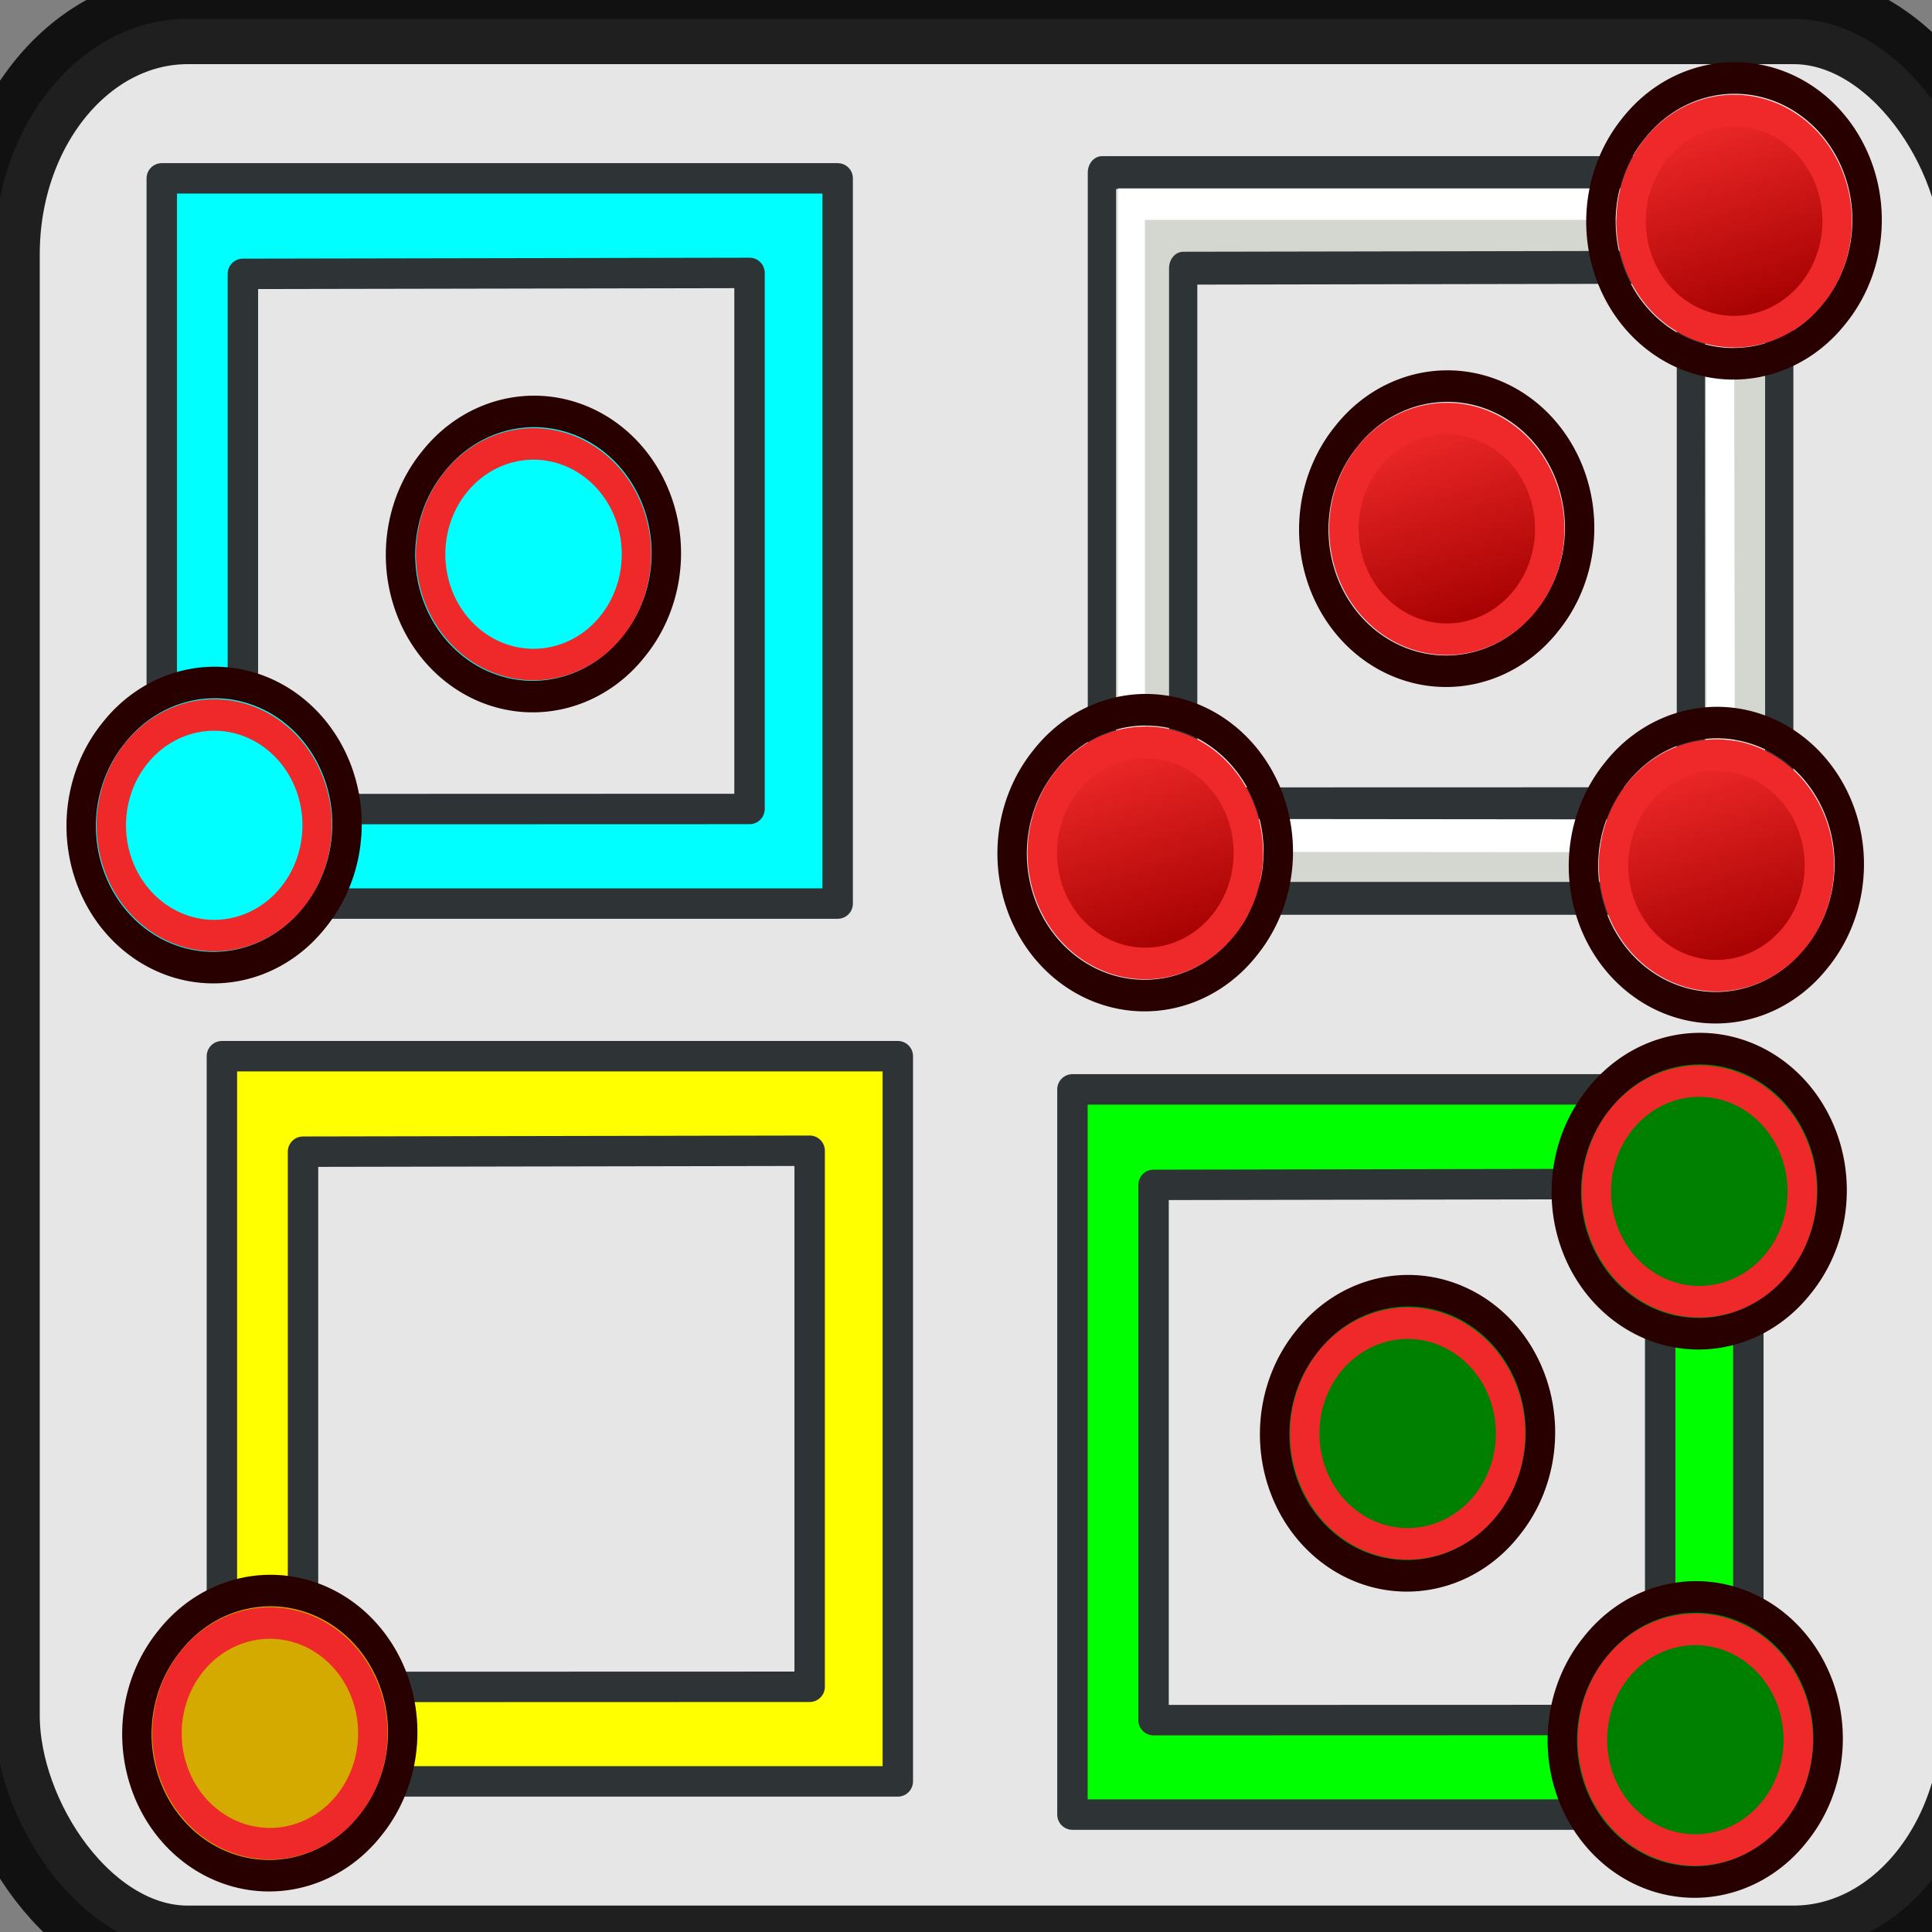 <?xml version="1.0" encoding="UTF-8" standalone="no"?>
<!-- Created with Inkscape (http://www.inkscape.org/) -->

<svg
   xmlns:dc="http://purl.org/dc/elements/1.1/"
   xmlns:cc="http://creativecommons.org/ns#"
   xmlns:rdf="http://www.w3.org/1999/02/22-rdf-syntax-ns#"
   xmlns:svg="http://www.w3.org/2000/svg"
   xmlns="http://www.w3.org/2000/svg"
   xmlns:xlink="http://www.w3.org/1999/xlink"
   xmlns:sodipodi="http://sodipodi.sourceforge.net/DTD/sodipodi-0.dtd"
   xmlns:inkscape="http://www.inkscape.org/namespaces/inkscape"
   width="64px"
   height="64px"
   id="svg2825"
   sodipodi:version="0.32"
   inkscape:version="0.48.4 r9939"
   sodipodi:docname="feedback-3.svg"
   inkscape:output_extension="org.inkscape.output.svg.inkscape"
   version="1.1">
  <rect width="100%" height="100%" fill="#808080" stroke="none"/>
  <defs
     id="defs2827">
    <radialGradient
       inkscape:collect="always"
       xlink:href="#linearGradient3144"
       id="radialGradient2229"
       gradientUnits="userSpaceOnUse"
       gradientTransform="matrix(1,0,0,0.699,0,202.829)"
       cx="225.264"
       cy="672.797"
       fx="225.264"
       fy="672.797"
       r="34.345" />
    <linearGradient
       inkscape:collect="always"
       id="linearGradient3144">
      <stop
         style="stop-color:#ffffff;stop-opacity:1;"
         offset="0"
         id="stop3146" />
      <stop
         style="stop-color:#ffffff;stop-opacity:0;"
         offset="1"
         id="stop3148" />
    </linearGradient>
    <radialGradient
       inkscape:collect="always"
       xlink:href="#linearGradient3144"
       id="radialGradient2215"
       gradientUnits="userSpaceOnUse"
       gradientTransform="matrix(1,0,0,0.699,0,202.829)"
       cx="225.264"
       cy="672.797"
       fx="225.264"
       fy="672.797"
       r="34.345" />
    <inkscape:perspective
       sodipodi:type="inkscape:persp3d"
       inkscape:vp_x="0 : 32 : 1"
       inkscape:vp_y="0 : 1000 : 0"
       inkscape:vp_z="64 : 32 : 1"
       inkscape:persp3d-origin="32 : 21.333333 : 1"
       id="perspective2833" />
    <linearGradient
       inkscape:collect="always"
       xlink:href="#linearGradient3836-0"
       id="linearGradient3801-1"
       gradientUnits="userSpaceOnUse"
       x1="-18"
       y1="18"
       x2="-22"
       y2="5" />
    <linearGradient
       id="linearGradient3836-0">
      <stop
         style="stop-color:#a40000;stop-opacity:1"
         offset="0"
         id="stop3838-2" />
      <stop
         style="stop-color:#ef2929;stop-opacity:1"
         offset="1"
         id="stop3840-5" />
    </linearGradient>
    <linearGradient
       inkscape:collect="always"
       xlink:href="#linearGradient3836-0-6"
       id="linearGradient3801-1-3"
       gradientUnits="userSpaceOnUse"
       x1="-18"
       y1="18"
       x2="-22"
       y2="5" />
    <linearGradient
       id="linearGradient3836-0-6">
      <stop
         style="stop-color:#a40000;stop-opacity:1"
         offset="0"
         id="stop3838-2-7" />
      <stop
         style="stop-color:#ef2929;stop-opacity:1"
         offset="1"
         id="stop3840-5-5" />
    </linearGradient>
    <linearGradient
       inkscape:collect="always"
       xlink:href="#linearGradient3836-0-9"
       id="linearGradient3801-1-6"
       gradientUnits="userSpaceOnUse"
       x1="-18"
       y1="18"
       x2="-22"
       y2="5" />
    <linearGradient
       id="linearGradient3836-0-9">
      <stop
         style="stop-color:#a40000;stop-opacity:1"
         offset="0"
         id="stop3838-2-3" />
      <stop
         style="stop-color:#ef2929;stop-opacity:1"
         offset="1"
         id="stop3840-5-7" />
    </linearGradient>
    <linearGradient
       inkscape:collect="always"
       xlink:href="#linearGradient3836-0-6-5"
       id="linearGradient3801-1-3-4"
       gradientUnits="userSpaceOnUse"
       x1="-18"
       y1="18"
       x2="-22"
       y2="5" />
    <linearGradient
       id="linearGradient3836-0-6-5">
      <stop
         style="stop-color:#a40000;stop-opacity:1"
         offset="0"
         id="stop3838-2-7-2" />
      <stop
         style="stop-color:#ef2929;stop-opacity:1"
         offset="1"
         id="stop3840-5-5-5" />
    </linearGradient>
    <linearGradient
       inkscape:collect="always"
       xlink:href="#linearGradient3836-0-4"
       id="linearGradient3801-1-1"
       gradientUnits="userSpaceOnUse"
       x1="-18"
       y1="18"
       x2="-22"
       y2="5" />
    <linearGradient
       id="linearGradient3836-0-4">
      <stop
         style="stop-color:#a40000;stop-opacity:1"
         offset="0"
         id="stop3838-2-9" />
      <stop
         style="stop-color:#ef2929;stop-opacity:1"
         offset="1"
         id="stop3840-5-2" />
    </linearGradient>
    <linearGradient
       inkscape:collect="always"
       xlink:href="#linearGradient3836-0-6-6"
       id="linearGradient3801-1-3-0"
       gradientUnits="userSpaceOnUse"
       x1="-18"
       y1="18"
       x2="-22"
       y2="5" />
    <linearGradient
       id="linearGradient3836-0-6-6">
      <stop
         style="stop-color:#a40000;stop-opacity:1"
         offset="0"
         id="stop3838-2-7-8" />
      <stop
         style="stop-color:#ef2929;stop-opacity:1"
         offset="1"
         id="stop3840-5-5-9" />
    </linearGradient>
    <linearGradient
       inkscape:collect="always"
       xlink:href="#linearGradient3836-0-61"
       id="linearGradient3801-1-2"
       gradientUnits="userSpaceOnUse"
       x1="-18"
       y1="18"
       x2="-22"
       y2="5" />
    <linearGradient
       id="linearGradient3836-0-61">
      <stop
         style="stop-color:#a40000;stop-opacity:1"
         offset="0"
         id="stop3838-2-0" />
      <stop
         style="stop-color:#ef2929;stop-opacity:1"
         offset="1"
         id="stop3840-5-6" />
    </linearGradient>
    <linearGradient
       id="linearGradient3836-0-6-59">
      <stop
         style="stop-color:#a40000;stop-opacity:1"
         offset="0"
         id="stop3838-2-7-4" />
      <stop
         style="stop-color:#ef2929;stop-opacity:1"
         offset="1"
         id="stop3840-5-5-90" />
    </linearGradient>
    <linearGradient
       id="linearGradient3836-0-48">
      <stop
         style="stop-color:#a40000;stop-opacity:1"
         offset="0"
         id="stop3838-2-1" />
      <stop
         style="stop-color:#ef2929;stop-opacity:1"
         offset="1"
         id="stop3840-5-29" />
    </linearGradient>
    <linearGradient
       id="linearGradient3836-0-6-9">
      <stop
         style="stop-color:#a40000;stop-opacity:1"
         offset="0"
         id="stop3838-2-7-0" />
      <stop
         style="stop-color:#ef2929;stop-opacity:1"
         offset="1"
         id="stop3840-5-5-8" />
    </linearGradient>
    <linearGradient
       inkscape:collect="always"
       xlink:href="#linearGradient3836-0-48"
       id="linearGradient3454"
       gradientUnits="userSpaceOnUse"
       x1="-18"
       y1="18"
       x2="-22"
       y2="5" />
    <linearGradient
       inkscape:collect="always"
       xlink:href="#linearGradient3836-0-6-59"
       id="linearGradient3477"
       gradientUnits="userSpaceOnUse"
       x1="-18"
       y1="18"
       x2="-22"
       y2="5" />
    <linearGradient
       inkscape:collect="always"
       xlink:href="#linearGradient3836-0-6-59-4"
       id="linearGradient3477-4"
       gradientUnits="userSpaceOnUse"
       x1="-18"
       y1="18"
       x2="-22"
       y2="5" />
    <linearGradient
       id="linearGradient3836-0-6-59-4">
      <stop
         style="stop-color:#a40000;stop-opacity:1"
         offset="0"
         id="stop3838-2-7-4-4" />
      <stop
         style="stop-color:#ef2929;stop-opacity:1"
         offset="1"
         id="stop3840-5-5-90-7" />
    </linearGradient>
    <linearGradient
       id="linearGradient3836-0-6-59-9">
      <stop
         style="stop-color:#a40000;stop-opacity:1"
         offset="0"
         id="stop3838-2-7-4-6" />
      <stop
         style="stop-color:#ef2929;stop-opacity:1"
         offset="1"
         id="stop3840-5-5-90-2" />
    </linearGradient>
    <linearGradient
       id="linearGradient3836-0-6-59-41">
      <stop
         style="stop-color:#a40000;stop-opacity:1"
         offset="0"
         id="stop3838-2-7-4-8" />
      <stop
         style="stop-color:#ef2929;stop-opacity:1"
         offset="1"
         id="stop3840-5-5-90-5" />
    </linearGradient>
    <linearGradient
       inkscape:collect="always"
       xlink:href="#linearGradient3836-0-6-59-3"
       id="linearGradient3477-8"
       gradientUnits="userSpaceOnUse"
       x1="-18"
       y1="18"
       x2="-22"
       y2="5" />
    <linearGradient
       id="linearGradient3836-0-6-59-3">
      <stop
         style="stop-color:#a40000;stop-opacity:1"
         offset="0"
         id="stop3838-2-7-4-1" />
      <stop
         style="stop-color:#ef2929;stop-opacity:1"
         offset="1"
         id="stop3840-5-5-90-8" />
    </linearGradient>
    <linearGradient
       id="linearGradient3836-0-6-59-0">
      <stop
         style="stop-color:#a40000;stop-opacity:1"
         offset="0"
         id="stop3838-2-7-4-48" />
      <stop
         style="stop-color:#ef2929;stop-opacity:1"
         offset="1"
         id="stop3840-5-5-90-88" />
    </linearGradient>
    <linearGradient
       id="linearGradient3836-0-6-59-09">
      <stop
         style="stop-color:#a40000;stop-opacity:1"
         offset="0"
         id="stop3838-2-7-4-2" />
      <stop
         style="stop-color:#ef2929;stop-opacity:1"
         offset="1"
         id="stop3840-5-5-90-54" />
    </linearGradient>
  </defs>
  <sodipodi:namedview
     id="base"
     pagecolor="#ffffff"
     bordercolor="#666666"
     borderopacity="1.0"
     inkscape:pageopacity="0.0"
     inkscape:pageshadow="2"
     inkscape:zoom="4.2213399"
     inkscape:cx="-28.829322"
     inkscape:cy="30.855892"
     inkscape:current-layer="layer1"
     showgrid="true"
     inkscape:document-units="px"
     inkscape:grid-bbox="true"
     inkscape:window-width="1855"
     inkscape:window-height="1056"
     inkscape:window-x="65"
     inkscape:window-y="24"
     inkscape:window-maximized="1">
    <inkscape:grid
       type="xygrid"
       id="grid2997"
       empspacing="2"
       visible="true"
       enabled="true"
       snapvisiblegridlinesonly="true" />
  </sodipodi:namedview>
  <g
     id="layer1"
     inkscape:label="Layer 1"
     inkscape:groupmode="layer">
    <rect
       style="fill:#e6e6e6;fill-opacity:1;stroke:#010101;stroke-width:3;stroke-miterlimit:4;stroke-opacity:0.867;stroke-dasharray:none;stroke-dashoffset:1.2"
       id="rect3807"
       width="66"
       height="64"
       x="-0.183"
       y="0.625"
       rx="6.405"
       ry="7.798" />
    <g
       inkscape:export-ydpi="6.5895667"
       inkscape:export-xdpi="6.5895667"
       inkscape:export-filename="/home/yorik/Documents/Lab/Draft/icons/rectangle.png"
       id="g3527"
       transform="matrix(0.137,0,0,0.137,-125.847,-47.962)">
      <g
         inkscape:export-ydpi="6.5895667"
         inkscape:export-xdpi="6.5895667"
         inkscape:export-filename="/home/yorik/Documents/Lab/Draft/icons/rectangle.png"
         id="g3527-3"
         transform="matrix(0.448,0,0,0.521,749.882,175.094)">
        <path
           id="rect2233"
           d="m 971.313,415.985 0,336.826 365.577,0 0,-336.826 z m 43.869,44.365 274.024,-0.431 0,248.959 -274.024,0.065 z"
           style="fill:#d3d7cf;fill-opacity:1;stroke:#2e3436;stroke-width:15.257;stroke-linecap:round;stroke-linejoin:round;stroke-miterlimit:4;stroke-opacity:1;stroke-dasharray:none"
           inkscape:connector-curvature="0"
           sodipodi:nodetypes="cccccccccc" />
        <path
           style="fill:none;stroke:#ffffff;stroke-width:2;stroke-linecap:butt;stroke-linejoin:miter;stroke-opacity:1"
           d="m 55.913,10.935 -46.739,0 0,43.063"
           id="path3040"
           inkscape:connector-curvature="0"
           transform="matrix(7.312,0,0,7.312,920.133,350.676)"
           sodipodi:nodetypes="ccc" />
        <path
           style="fill:none;stroke:#ffffff;stroke-width:2.087;stroke-linecap:round;stroke-linejoin:round;stroke-opacity:1"
           d="m 13,51 39.686,0.032 -0.07,-36.129"
           id="path3042"
           inkscape:connector-curvature="0"
           transform="matrix(7.312,0,0,7.312,920.133,350.676)"
           sodipodi:nodetypes="ccc" />
      </g>
      <g
         transform="matrix(3.559,0,0,3.819,1295.175,204.898)"
         id="g3827-1">
        <g
           transform="translate(31.322,40.57)"
           id="g3797-9">
          <path
             inkscape:connector-curvature="0"
             style="fill:none;stroke:#280000;stroke-width:2;stroke-miterlimit:4;stroke-opacity:1;stroke-dasharray:none"
             id="path4250-71"
             d="M -26.156,5.583 A 8.994,8.993 0.02 1 1 -12.494,17.282 8.994,8.993 0.02 1 1 -26.156,5.583 z" />
          <path
             inkscape:connector-curvature="0"
             style="fill:url(#linearGradient3801-1);fill-opacity:1;stroke:#ef2929;stroke-width:2;stroke-miterlimit:4;stroke-opacity:1;stroke-dasharray:none"
             id="path4250-7-3"
             d="M -24.634,6.894 A 7,7 0 1 1 -14,16 7,7 0 0 1 -24.634,6.894 z" />
        </g>
      </g>
      <g
         transform="matrix(3.559,0,0,3.819,1152.804,357.662)"
         id="g3827-1-3">
        <g
           transform="translate(31.322,40.57)"
           id="g3797-9-5">
          <path
             inkscape:connector-curvature="0"
             style="fill:none;stroke:#280000;stroke-width:2;stroke-miterlimit:4;stroke-opacity:1;stroke-dasharray:none"
             id="path4250-71-6"
             d="M -26.156,5.583 A 8.994,8.993 0.02 1 1 -12.494,17.282 8.994,8.993 0.02 1 1 -26.156,5.583 z" />
          <path
             inkscape:connector-curvature="0"
             style="fill:url(#linearGradient3801-1-3);fill-opacity:1;stroke:#ef2929;stroke-width:2;stroke-miterlimit:4;stroke-opacity:1;stroke-dasharray:none"
             id="path4250-7-3-2"
             d="M -24.634,6.894 A 7,7 0 1 1 -14,16 7,7 0 0 1 -24.634,6.894 z" />
        </g>
      </g>
    </g>
    <g
       id="g3827-1-1"
       transform="matrix(0.487,0,0,0.522,51.014,1.514)">
      <g
         id="g3797-9-59"
         transform="translate(31.322,40.57)">
        <path
           d="M -26.156,5.583 A 8.994,8.993 0.02 1 1 -12.494,17.282 8.994,8.993 0.02 1 1 -26.156,5.583 z"
           id="path4250-71-77"
           style="fill:none;stroke:#280000;stroke-width:2;stroke-miterlimit:4;stroke-opacity:1;stroke-dasharray:none"
           inkscape:connector-curvature="0" />
        <path
           d="M -24.634,6.894 A 7,7 0 1 1 -14,16 7,7 0 0 1 -24.634,6.894 z"
           id="path4250-7-3-67"
           style="fill:url(#linearGradient3801-1-2);fill-opacity:1;stroke:#ef2929;stroke-width:2;stroke-miterlimit:4;stroke-opacity:1;stroke-dasharray:none"
           inkscape:connector-curvature="0" />
      </g>
    </g>
    <path
       id="rect2233-0"
       d="m 35.526,36.087 0,24.024 22.39,0 0,-24.024 z m 2.687,3.164 16.783,-0.031 0,17.757 -16.783,0.005 z"
       style="fill:#00ff00;fill-opacity:1;stroke:#2e3436;stroke-width:1.008;stroke-linecap:round;stroke-linejoin:round;stroke-miterlimit:4;stroke-opacity:1;stroke-dasharray:none"
       inkscape:connector-curvature="0"
       sodipodi:nodetypes="cccccccccc" />
    <path
       style="fill:none;stroke:#ffffff;stroke-width:0.966;stroke-linecap:butt;stroke-linejoin:miter;stroke-opacity:1"
       d="m -119.766,-1.245 -20.93,0 0,22.458"
       id="path3040-9"
       inkscape:connector-curvature="0"
       sodipodi:nodetypes="ccc" />
    <path
       style="fill:none;stroke:#ffffff;stroke-width:1.008;stroke-linecap:round;stroke-linejoin:round;stroke-opacity:1"
       d="m -138.982,19.649 17.771,0.017 -0.031,-18.841"
       id="path3042-6"
       inkscape:connector-curvature="0"
       sodipodi:nodetypes="ccc" />
    <g
       transform="matrix(0.487,0,0,0.522,57.335,11.545)"
       id="g3797-9-56">
      <path
         inkscape:connector-curvature="0"
         style="fill:none;stroke:#280000;stroke-width:2;stroke-miterlimit:4;stroke-opacity:1;stroke-dasharray:none"
         id="path4250-71-1"
         d="M -26.156,5.583 A 8.994,8.993 0.02 1 1 -12.494,17.282 8.994,8.993 0.02 1 1 -26.156,5.583 z" />
      <path
         inkscape:connector-curvature="0"
         style="fill:url(#linearGradient3454);fill-opacity:1;stroke:#ef2929;stroke-width:2;stroke-miterlimit:4;stroke-opacity:1;stroke-dasharray:none"
         id="path4250-7-3-15"
         d="M -24.634,6.894 A 7,7 0 1 1 -14,16 7,7 0 0 1 -24.634,6.894 z" />
    </g>
    <g
       transform="matrix(0.487,0,0,0.522,-130.804,14.198)"
       id="g3797-9-5-84" />
    <path
       style="fill:none;stroke:#ffffff;stroke-width:0.966;stroke-linecap:butt;stroke-linejoin:miter;stroke-opacity:1"
       d="m -123.766,-13.245 -20.93,0 0,22.458"
       id="path3040-9-0"
       inkscape:connector-curvature="0"
       sodipodi:nodetypes="ccc" />
    <path
       style="fill:none;stroke:#ffffff;stroke-width:0.966;stroke-linecap:butt;stroke-linejoin:miter;stroke-opacity:1"
       d="m -111.766,-37.245 -20.93,0 0,22.458"
       id="path3040-9-3"
       inkscape:connector-curvature="0"
       sodipodi:nodetypes="ccc" />
    <path
       id="rect2233-0-0"
       d="m 7.351,34.987 0,24.024 22.39,0 0,-24.024 z m 2.687,3.164 16.783,-0.031 0,17.757 -16.783,0.005 z"
       style="fill:#ffff00;fill-opacity:1;stroke:#2e3436;stroke-width:1.008;stroke-linecap:round;stroke-linejoin:round;stroke-miterlimit:4;stroke-opacity:1;stroke-dasharray:none"
       inkscape:connector-curvature="0"
       sodipodi:nodetypes="cccccccccc" />
    <g
       id="g3827-1-3-3-1"
       transform="matrix(0.487,0,0,0.522,40.784,20.334)"
       style="fill:#008000">
      <g
         id="g3797-9-5-6-7"
         transform="translate(31.322,40.57)"
         style="fill:#008000">
        <path
           d="M -26.156,5.583 A 8.994,8.993 0.02 1 1 -12.494,17.282 8.994,8.993 0.02 1 1 -26.156,5.583 z"
           id="path4250-71-6-5-8"
           style="fill:#008000;stroke:#280000;stroke-width:2;stroke-miterlimit:4;stroke-opacity:1;stroke-dasharray:none"
           inkscape:connector-curvature="0" />
        <path
           d="M -24.634,6.894 A 7,7 0 1 1 -14,16 7,7 0 0 1 -24.634,6.894 z"
           id="path4250-7-3-2-6-5"
           style="fill:#008000;fill-opacity:1;stroke:#ef2929;stroke-width:2;stroke-miterlimit:4;stroke-opacity:1;stroke-dasharray:none"
           inkscape:connector-curvature="0" />
      </g>
    </g>
    <g
       id="g3827-1-3-3-9"
       transform="matrix(0.487,0,0,0.522,50.314,30.477)"
       style="fill:#008000">
      <g
         id="g3797-9-5-6-75"
         transform="translate(31.322,40.57)"
         style="fill:#008000">
        <path
           d="M -26.156,5.583 A 8.994,8.993 0.02 1 1 -12.494,17.282 8.994,8.993 0.02 1 1 -26.156,5.583 z"
           id="path4250-71-6-5-3"
           style="fill:#008000;stroke:#280000;stroke-width:2;stroke-miterlimit:4;stroke-opacity:1;stroke-dasharray:none"
           inkscape:connector-curvature="0" />
        <path
           d="M -24.634,6.894 A 7,7 0 1 1 -14,16 7,7 0 0 1 -24.634,6.894 z"
           id="path4250-7-3-2-6-8"
           style="fill:#008000;fill-opacity:1;stroke:#ef2929;stroke-width:2;stroke-miterlimit:4;stroke-opacity:1;stroke-dasharray:none"
           inkscape:connector-curvature="0" />
      </g>
    </g>
    <g
       id="g3827-1-3-3-97"
       transform="matrix(0.487,0,0,0.522,3.095,30.267)"
       style="fill:#d4aa00">
      <g
         id="g3797-9-5-6-76"
         transform="translate(31.322,40.57)"
         style="fill:#d4aa00">
        <path
           d="M -26.156,5.583 A 8.994,8.993 0.02 1 1 -12.494,17.282 8.994,8.993 0.02 1 1 -26.156,5.583 z"
           id="path4250-71-6-5-4"
           style="fill:#d4aa00;stroke:#280000;stroke-width:2;stroke-miterlimit:4;stroke-opacity:1;stroke-dasharray:none"
           inkscape:connector-curvature="0" />
        <path
           d="M -24.634,6.894 A 7,7 0 1 1 -14,16 7,7 0 0 1 -24.634,6.894 z"
           id="path4250-7-3-2-6-30"
           style="fill:#d4aa00;fill-opacity:1;stroke:#ef2929;stroke-width:2;stroke-miterlimit:4;stroke-opacity:1;stroke-dasharray:none"
           inkscape:connector-curvature="0" />
      </g>
    </g>
    <g
       id="g3827-1-3-3-0"
       transform="matrix(0.487,0,0,0.522,50.446,12.314)"
       style="fill:#008000">
      <g
         id="g3797-9-5-6-5"
         transform="translate(31.322,40.57)"
         style="fill:#008000">
        <path
           d="M -26.156,5.583 A 8.994,8.993 0.02 1 1 -12.494,17.282 8.994,8.993 0.02 1 1 -26.156,5.583 z"
           id="path4250-71-6-5-9"
           style="fill:#008000;stroke:#280000;stroke-width:2;stroke-miterlimit:4;stroke-opacity:1;stroke-dasharray:none"
           inkscape:connector-curvature="0" />
        <path
           d="M -24.634,6.894 A 7,7 0 1 1 -14,16 7,7 0 0 1 -24.634,6.894 z"
           id="path4250-7-3-2-6-4"
           style="fill:#008000;fill-opacity:1;stroke:#ef2929;stroke-width:2;stroke-miterlimit:4;stroke-opacity:1;stroke-dasharray:none"
           inkscape:connector-curvature="0" />
      </g>
    </g>
    <path
       id="rect2233-0-6"
       d="m 5.359,5.908 0,24.024 22.39,0 0,-24.024 z m 2.687,3.164 16.783,-0.031 0,17.757 -16.783,0.005 z"
       style="fill:#00ffff;fill-opacity:1;stroke:#2e3436;stroke-width:1.008;stroke-linecap:round;stroke-linejoin:round;stroke-miterlimit:4;stroke-opacity:1;stroke-dasharray:none"
       inkscape:connector-curvature="0"
       sodipodi:nodetypes="cccccccccc" />
    <g
       id="g3827-1-3-3-0-9"
       transform="matrix(0.487,0,0,0.522,1.25,0.186)"
       style="fill:#00ffff">
      <g
         id="g3797-9-5-6-5-2"
         transform="translate(31.322,40.57)"
         style="fill:#00ffff">
        <path
           d="M -26.156,5.583 A 8.994,8.993 0.02 1 1 -12.494,17.282 8.994,8.993 0.02 1 1 -26.156,5.583 z"
           id="path4250-71-6-5-9-2"
           style="fill:#00ffff;stroke:#280000;stroke-width:2;stroke-miterlimit:4;stroke-opacity:1;stroke-dasharray:none"
           inkscape:connector-curvature="0" />
        <path
           d="M -24.634,6.894 A 7,7 0 1 1 -14,16 7,7 0 0 1 -24.634,6.894 z"
           id="path4250-7-3-2-6-4-4"
           style="fill:#00ffff;fill-opacity:1;stroke:#ef2929;stroke-width:2;stroke-miterlimit:4;stroke-opacity:1;stroke-dasharray:none"
           inkscape:connector-curvature="0" />
      </g>
    </g>
    <g
       id="g3827-1-3-3-0-7"
       transform="matrix(0.487,0,0,0.522,11.828,-8.793)"
       style="fill:#00ffff">
      <g
         id="g3797-9-5-6-5-7"
         transform="translate(31.322,40.57)"
         style="fill:#00ffff">
        <path
           d="M -26.156,5.583 A 8.994,8.993 0.02 1 1 -12.494,17.282 8.994,8.993 0.02 1 1 -26.156,5.583 z"
           id="path4250-71-6-5-9-5"
           style="fill:#00ffff;stroke:#280000;stroke-width:2;stroke-miterlimit:4;stroke-opacity:1;stroke-dasharray:none"
           inkscape:connector-curvature="0" />
        <path
           d="M -24.634,6.894 A 7,7 0 1 1 -14,16 7,7 0 0 1 -24.634,6.894 z"
           id="path4250-7-3-2-6-4-48"
           style="fill:#00ffff;fill-opacity:1;stroke:#ef2929;stroke-width:2;stroke-miterlimit:4;stroke-opacity:1;stroke-dasharray:none"
           inkscape:connector-curvature="0" />
      </g>
    </g>
  </g>
</svg>
